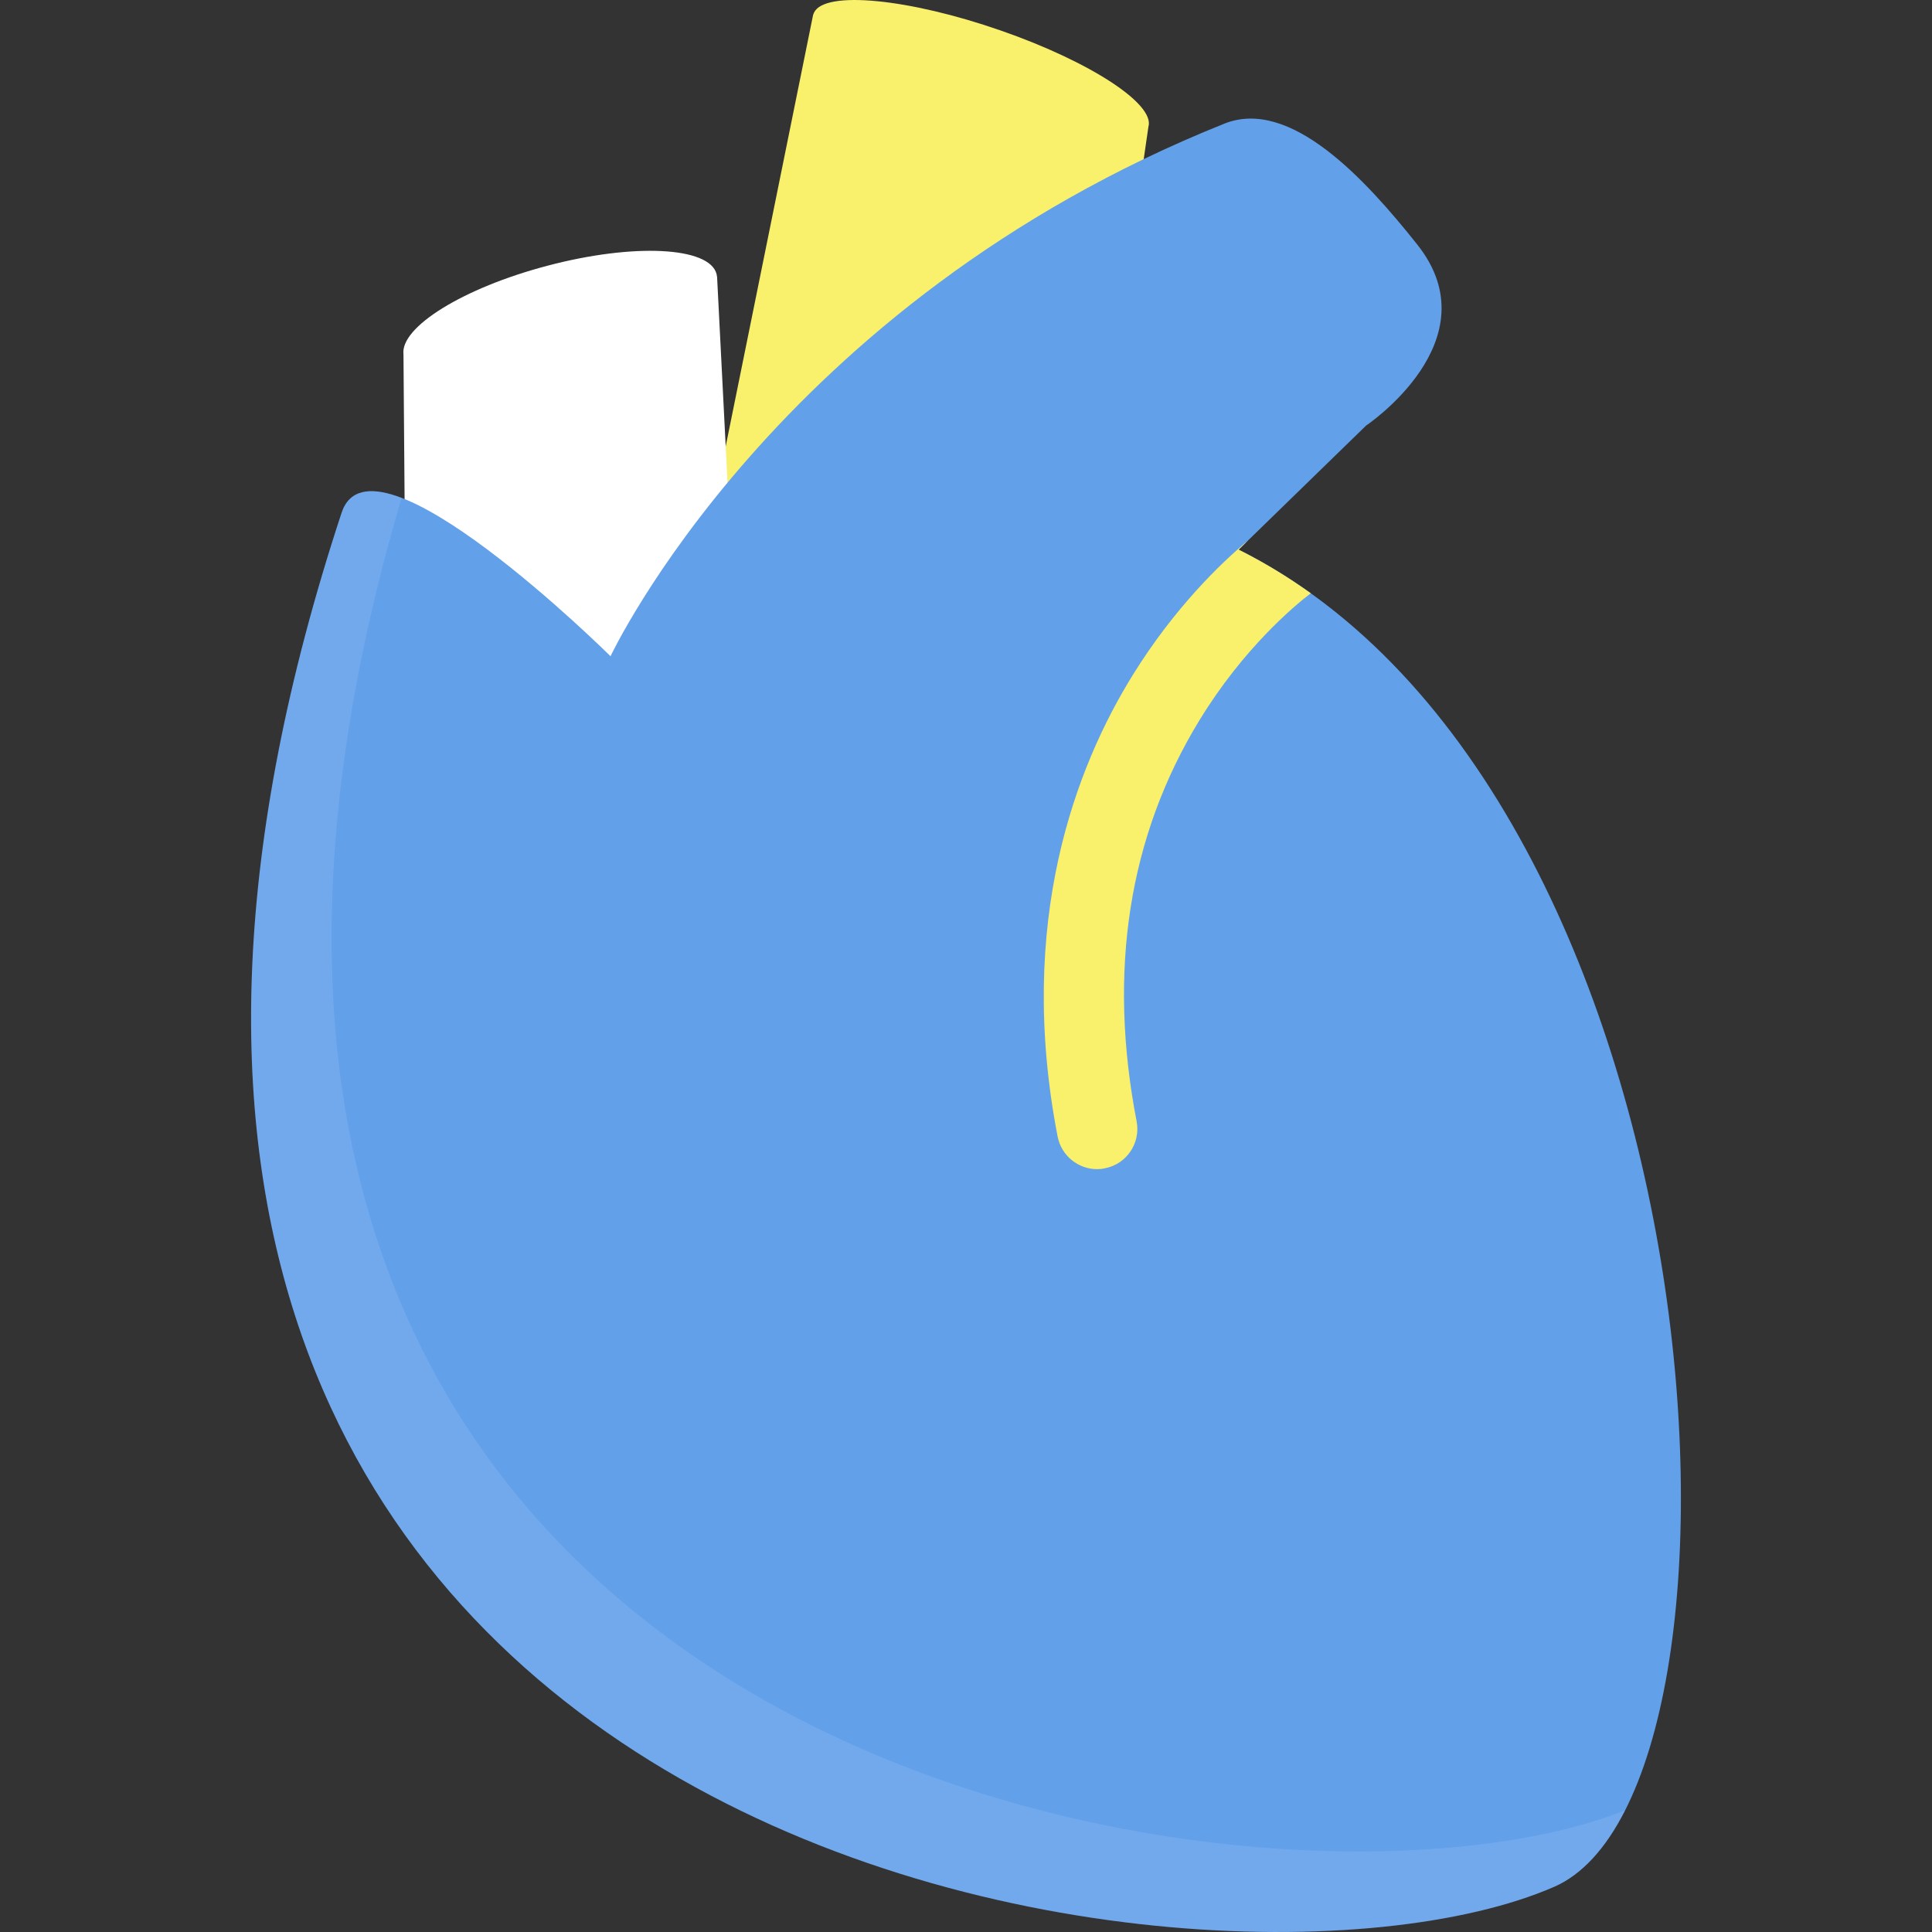 <svg height="200px" width="200px" version="1.1" id="Layer_1" xmlns="http://www.w3.org/2000/svg" xmlns:xlink="http://www.w3.org/1999/xlink" viewBox="0 0 512.001 512.001" xml:space="preserve" fill="#000000"><rect x="0" y="0" width="512.001" height="512.001" fill="#333333" stroke="none"/><g id="SVGRepo_bgCarrier" stroke-width="0"></g><g id="SVGRepo_tracerCarrier" stroke-linecap="round" stroke-linejoin="round"></g><g id="SVGRepo_iconCarrier"> <path style="fill:#f9f06b;" d="M215.5,3.85l0.031,0.031c0.047-0.219,0.125-0.406,0.219-0.594c2.921-5.843,25.078-3.687,49.498,4.812 c23.765,8.281,40.905,19.5,39.093,25.5l-25.875,178.246l-102.809-11.312L215.5,3.85z"></path> <path style="fill:#ffffff;" d="M190.032,73.317h-0.016c-0.031-0.25-0.062-0.469-0.125-0.719c-1.922-7.219-22.015-8.219-44.89-2.156 c-22.281,5.875-38.968,16.25-38.077,23.468l1.625,210.994l93.404,2.969L190.032,73.317z"></path> <g> <path id="SVGCleanerId_0" style="fill:#62a0ea;" d="M329.231,40.286C330.341,39.661,328.028,40.755,329.231,40.286L329.231,40.286z "></path> </g> <path style="fill:#62a0ea;" d="M328.247,145.658l33.779-32.873c0,0,33.781-22.594,13.547-48 c-13.703-17.25-33.608-38.968-51.076-32.03C205.625,80.316,161.798,173.908,161.798,173.908s-63.17-62.654-71.279-37.999 C-26.65,491.869,318.763,540.617,411.87,500.025C470.884,474.275,457.571,210.345,328.247,145.658z"></path> <g> <path id="SVGCleanerId_0_1_" style="fill:#62a0ea;" d="M329.231,40.286C330.341,39.661,328.028,40.755,329.231,40.286 L329.231,40.286z"></path> </g> <g style="opacity:0.1;"> <path style="fill:#FFFFFF;" d="M106.424,131.94c-7.703-2.969-13.75-2.594-15.906,3.969 C-26.65,491.869,318.763,540.617,411.87,500.025c7.452-3.25,13.749-10.312,18.812-20.281 C335.653,517.743,6.927,469.057,106.424,131.94z"></path> </g> <g> <path id="SVGCleanerId_0_2_" style="fill:#62a0ea;" d="M329.231,40.286C330.341,39.661,328.028,40.755,329.231,40.286 L329.231,40.286z"></path> </g> <path style="fill:#f9f06b;" d="M328.247,145.658l2.531-2.469c-7.203,6.031-19.453,17.781-30.5,35.562 c-15.188,24.468-30.999,65.561-20,122.434c0.984,5.094,5.453,8.656,10.453,8.656c0.672,0,1.359-0.062,2.031-0.219 c5.797-1.094,9.578-6.688,8.453-12.469c-7.703-39.873-2.094-75.623,16.688-106.34c11.625-19,25.015-30.188,29.468-33.594 C341.293,152.877,334.935,149.002,328.247,145.658z"></path> </g></svg>